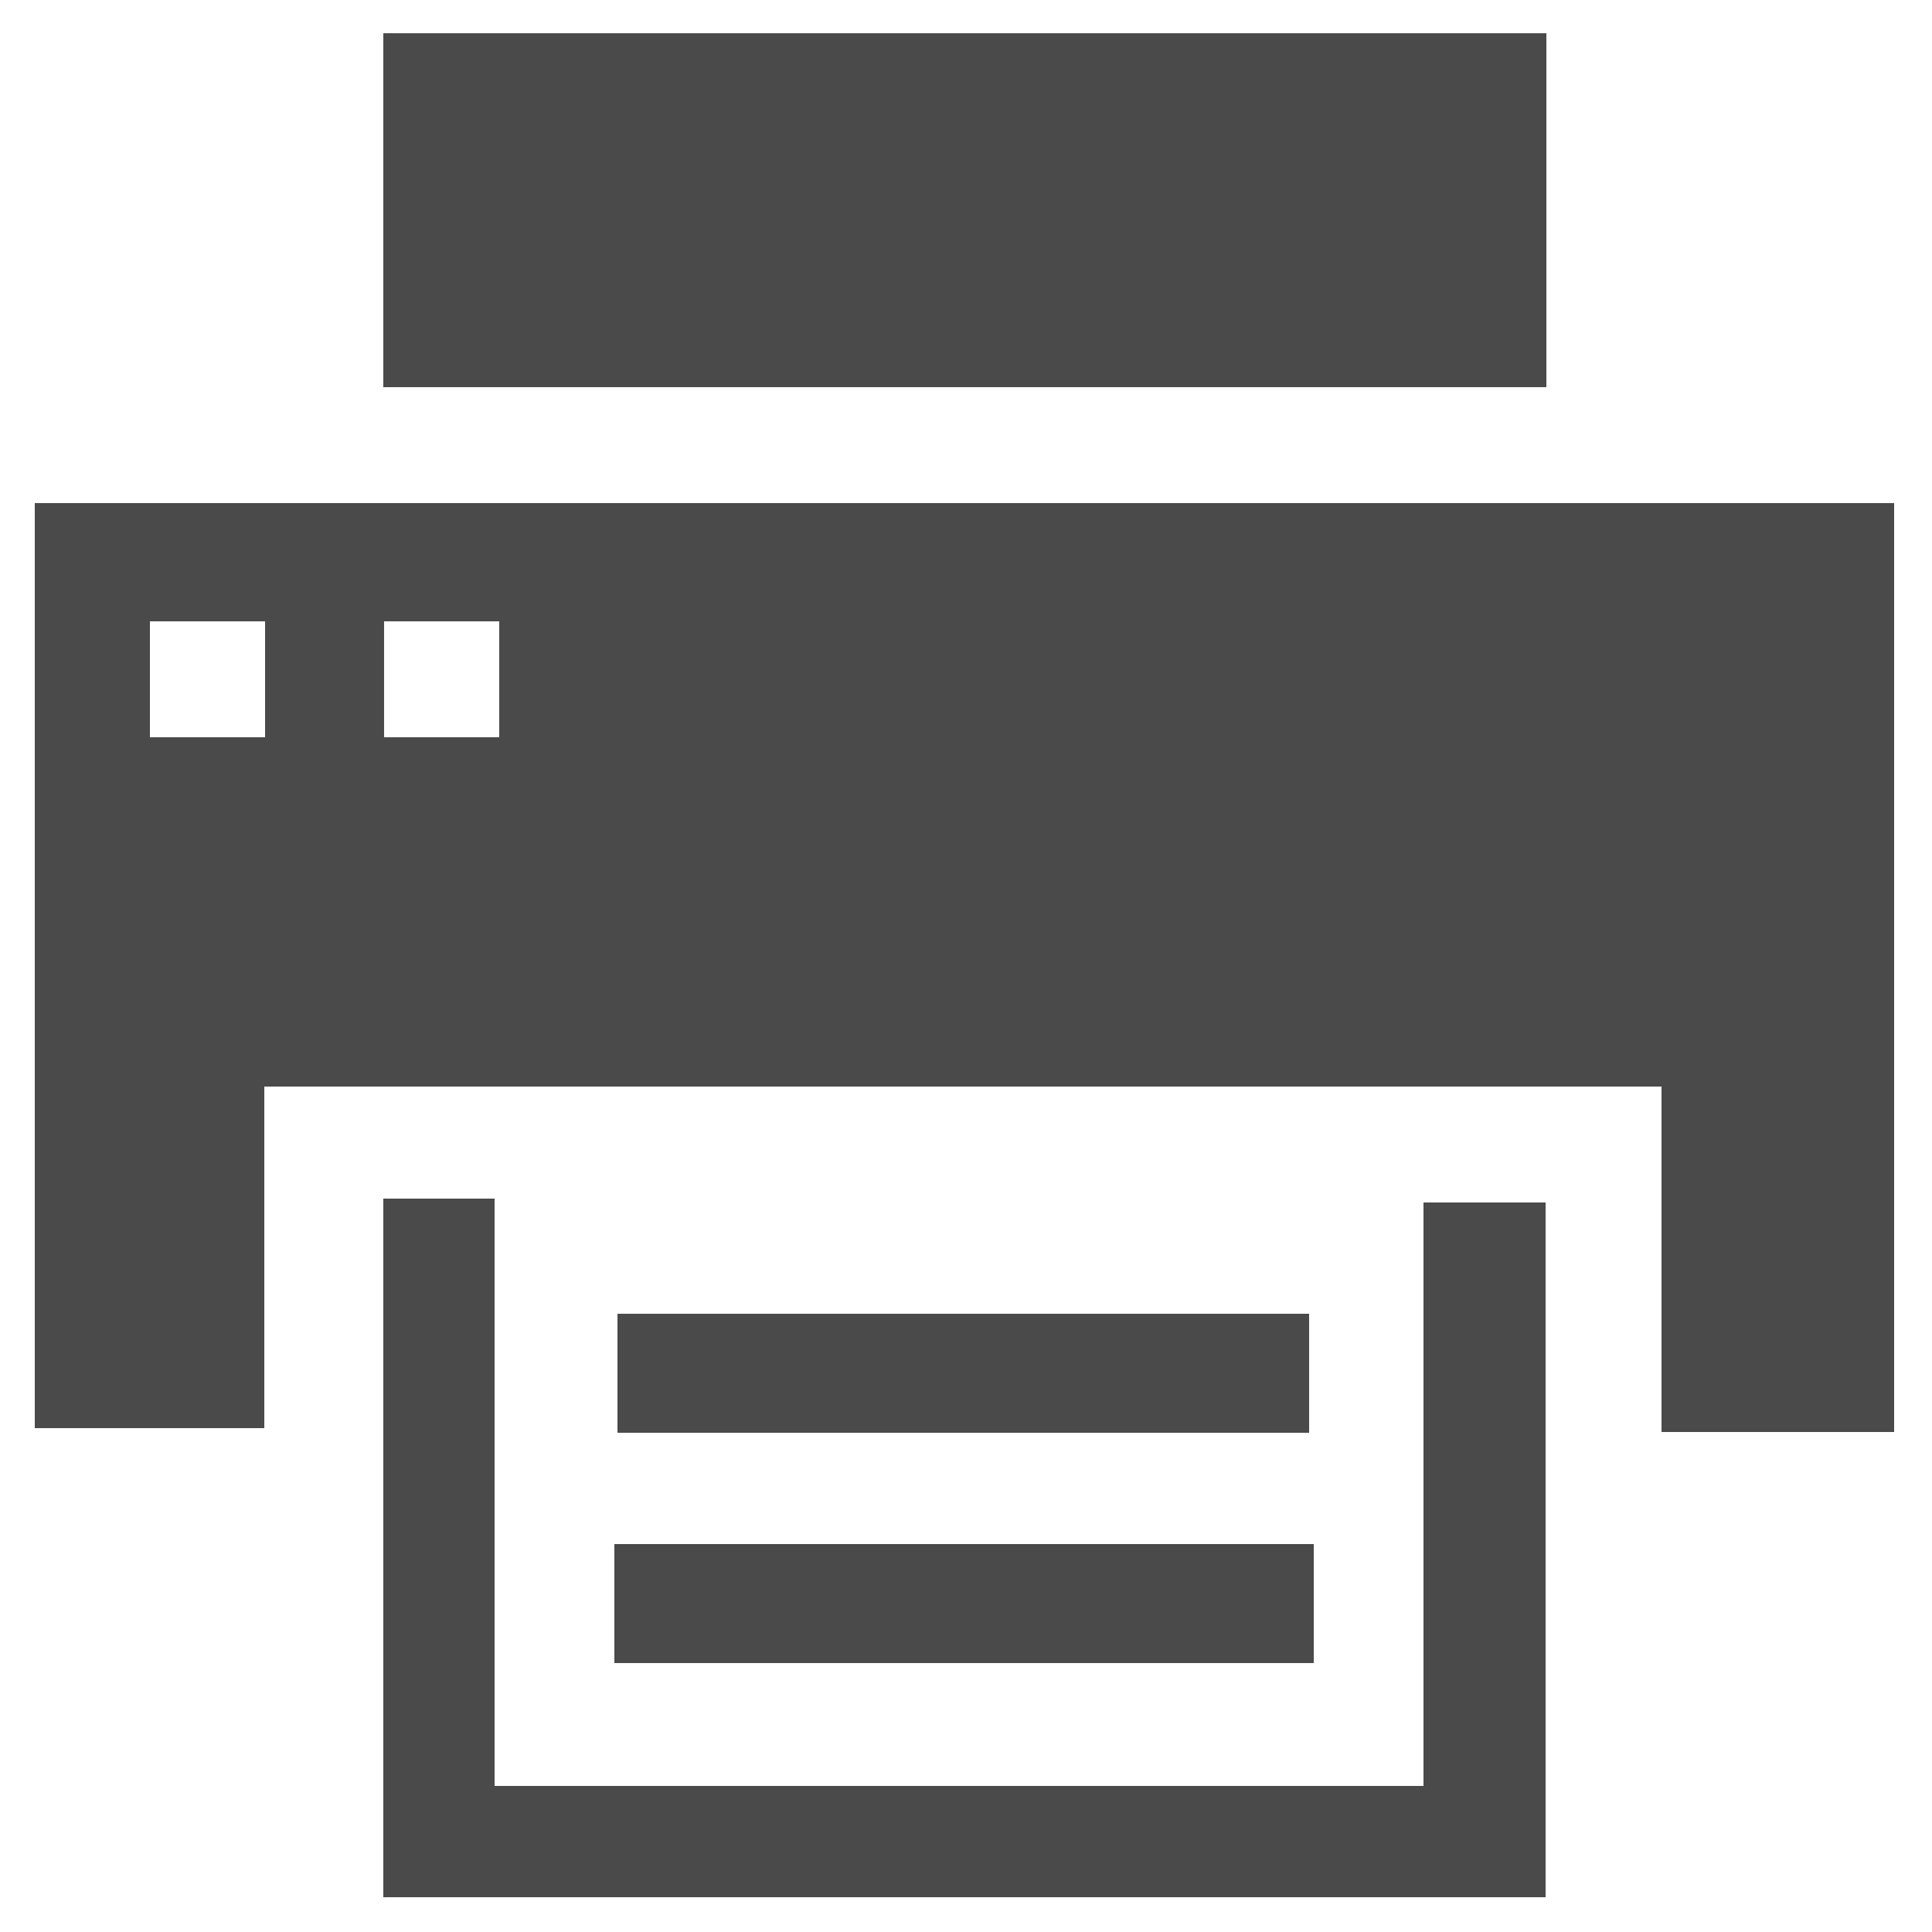 <?xml version="1.0" encoding="utf-8"?>
<!-- Generator: Adobe Illustrator 20.0.0, SVG Export Plug-In . SVG Version: 6.00 Build 0)  -->
<svg version="1.1" id="Layer_1" xmlns="http://www.w3.org/2000/svg" xmlns:xlink="http://www.w3.org/1999/xlink" x="0px" y="0px"
	 viewBox="0 0 250 250" style="enable-background:new 0 0 250 250;" xml:space="preserve">
<style type="text/css">
	.st0{fill-rule:evenodd;clip-rule:evenodd;fill:#4B4A4A;}
</style>
<path class="st0" d="M215,185.3v-44.7H34.2v44.2H4.5V65.1h240.6v120.2H215z M34.4,80.4H19.4v15h14.9V80.4z M64.7,80.4H49.7v15h14.9
	V80.4z M49.6,4.3h150.5v45.8H49.6V4.3z M79.9,170h89.5v15.4H79.9V170z M169.9,215.2H79.5v-15.4h90.5V215.2z M64.1,231.1h120.1v-75.5
	H200v75.1v14.8H60.4H49.6v-14.8v-75.6h14.4V231.1z"/>
</svg>
